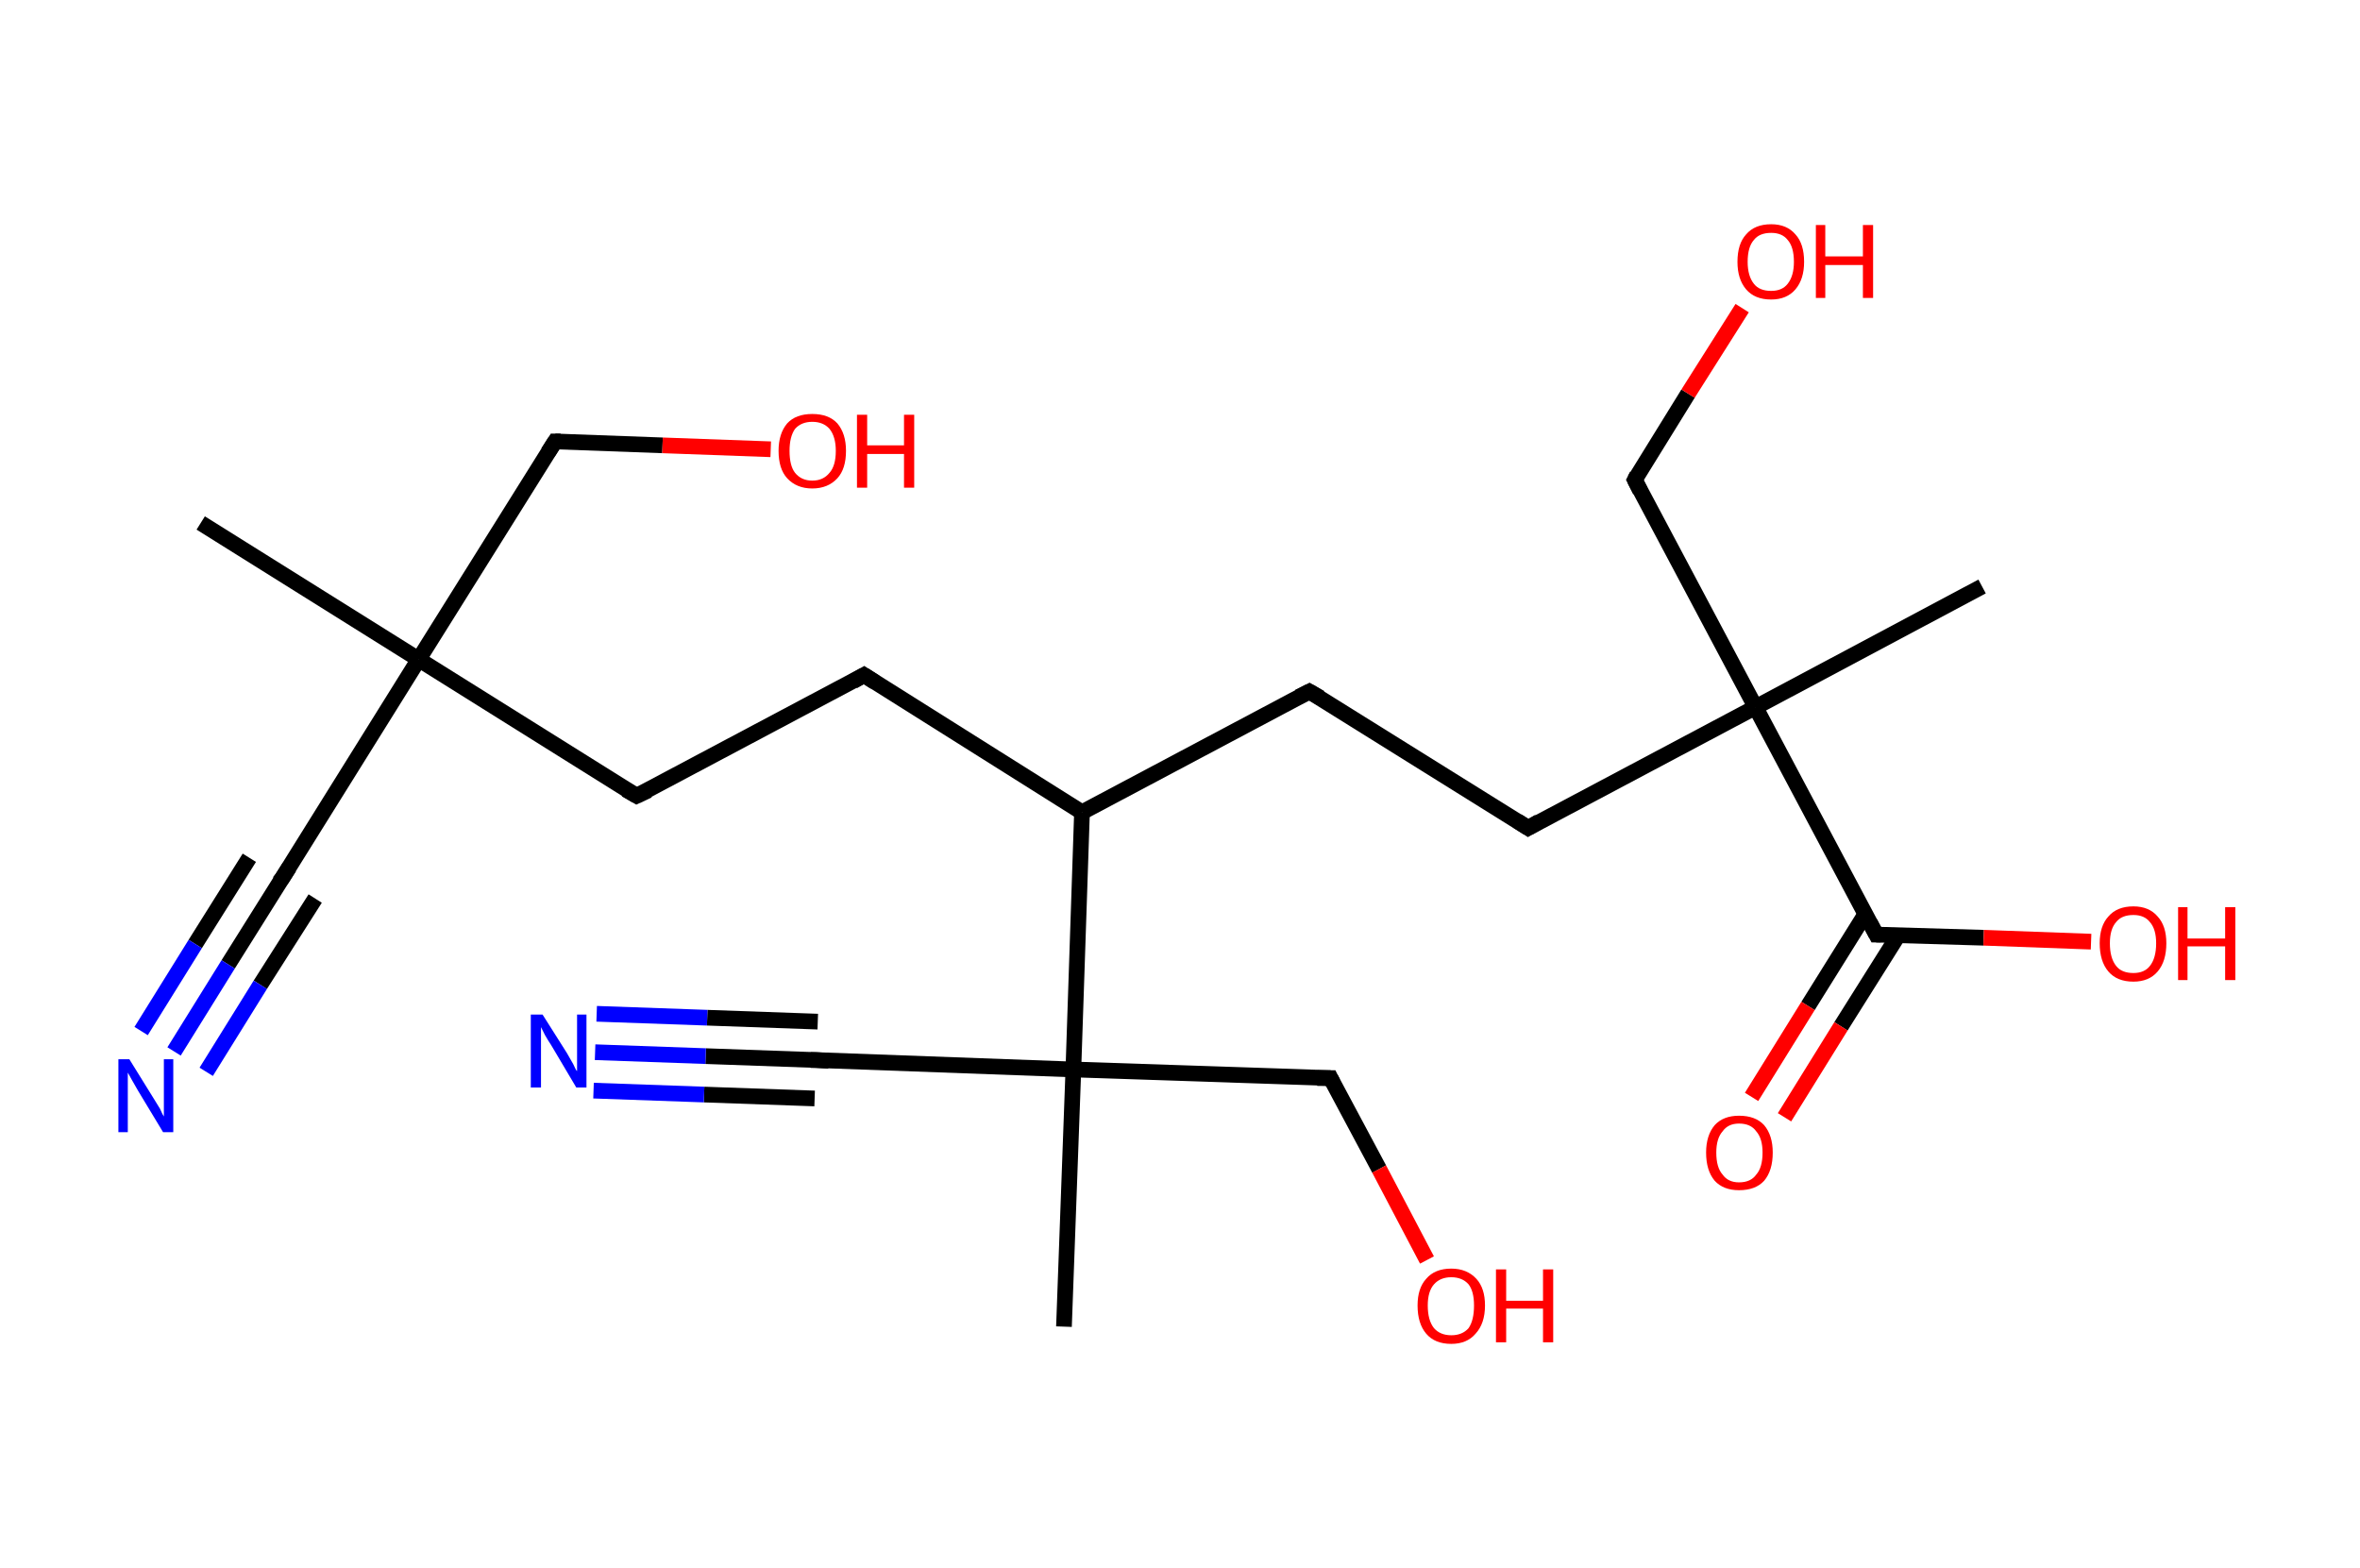 <?xml version='1.0' encoding='ASCII' standalone='yes'?>
<svg xmlns="http://www.w3.org/2000/svg" xmlns:rdkit="http://www.rdkit.org/xml" xmlns:xlink="http://www.w3.org/1999/xlink" version="1.1" baseProfile="full" xml:space="preserve" width="301px" height="200px" viewBox="0 0 301 200">
<!-- END OF HEADER -->
<rect style="opacity:1.0;fill:#FFFFFF;stroke:none" width="301.0" height="200.0" x="0.0" y="0.0"> </rect>
<path class="bond-0 atom-0 atom-1" d="M 25.6,66.7 L 53.4,84.1" style="fill:none;fill-rule:evenodd;stroke:#000000;stroke-width:2.0px;stroke-linecap:butt;stroke-linejoin:miter;stroke-opacity:1"/>
<path class="bond-1 atom-1 atom-2" d="M 53.4,84.1 L 36.0,112.0" style="fill:none;fill-rule:evenodd;stroke:#000000;stroke-width:2.0px;stroke-linecap:butt;stroke-linejoin:miter;stroke-opacity:1"/>
<path class="bond-2 atom-2 atom-3" d="M 36.0,112.0 L 29.1,123.0" style="fill:none;fill-rule:evenodd;stroke:#000000;stroke-width:2.0px;stroke-linecap:butt;stroke-linejoin:miter;stroke-opacity:1"/>
<path class="bond-2 atom-2 atom-3" d="M 29.1,123.0 L 22.2,134.1" style="fill:none;fill-rule:evenodd;stroke:#0000FF;stroke-width:2.0px;stroke-linecap:butt;stroke-linejoin:miter;stroke-opacity:1"/>
<path class="bond-2 atom-2 atom-3" d="M 40.2,114.6 L 33.2,125.6" style="fill:none;fill-rule:evenodd;stroke:#000000;stroke-width:2.0px;stroke-linecap:butt;stroke-linejoin:miter;stroke-opacity:1"/>
<path class="bond-2 atom-2 atom-3" d="M 33.2,125.6 L 26.3,136.7" style="fill:none;fill-rule:evenodd;stroke:#0000FF;stroke-width:2.0px;stroke-linecap:butt;stroke-linejoin:miter;stroke-opacity:1"/>
<path class="bond-2 atom-2 atom-3" d="M 31.8,109.4 L 24.9,120.4" style="fill:none;fill-rule:evenodd;stroke:#000000;stroke-width:2.0px;stroke-linecap:butt;stroke-linejoin:miter;stroke-opacity:1"/>
<path class="bond-2 atom-2 atom-3" d="M 24.9,120.4 L 18.0,131.5" style="fill:none;fill-rule:evenodd;stroke:#0000FF;stroke-width:2.0px;stroke-linecap:butt;stroke-linejoin:miter;stroke-opacity:1"/>
<path class="bond-3 atom-1 atom-4" d="M 53.4,84.1 L 70.8,56.3" style="fill:none;fill-rule:evenodd;stroke:#000000;stroke-width:2.0px;stroke-linecap:butt;stroke-linejoin:miter;stroke-opacity:1"/>
<path class="bond-4 atom-4 atom-5" d="M 70.8,56.3 L 84.5,56.8" style="fill:none;fill-rule:evenodd;stroke:#000000;stroke-width:2.0px;stroke-linecap:butt;stroke-linejoin:miter;stroke-opacity:1"/>
<path class="bond-4 atom-4 atom-5" d="M 84.5,56.8 L 98.3,57.3" style="fill:none;fill-rule:evenodd;stroke:#FF0000;stroke-width:2.0px;stroke-linecap:butt;stroke-linejoin:miter;stroke-opacity:1"/>
<path class="bond-5 atom-1 atom-6" d="M 53.4,84.1 L 81.2,101.5" style="fill:none;fill-rule:evenodd;stroke:#000000;stroke-width:2.0px;stroke-linecap:butt;stroke-linejoin:miter;stroke-opacity:1"/>
<path class="bond-6 atom-6 atom-7" d="M 81.2,101.5 L 110.2,86.1" style="fill:none;fill-rule:evenodd;stroke:#000000;stroke-width:2.0px;stroke-linecap:butt;stroke-linejoin:miter;stroke-opacity:1"/>
<path class="bond-7 atom-7 atom-8" d="M 110.2,86.1 L 138.0,103.6" style="fill:none;fill-rule:evenodd;stroke:#000000;stroke-width:2.0px;stroke-linecap:butt;stroke-linejoin:miter;stroke-opacity:1"/>
<path class="bond-8 atom-8 atom-9" d="M 138.0,103.6 L 167.0,88.2" style="fill:none;fill-rule:evenodd;stroke:#000000;stroke-width:2.0px;stroke-linecap:butt;stroke-linejoin:miter;stroke-opacity:1"/>
<path class="bond-9 atom-9 atom-10" d="M 167.0,88.2 L 194.9,105.6" style="fill:none;fill-rule:evenodd;stroke:#000000;stroke-width:2.0px;stroke-linecap:butt;stroke-linejoin:miter;stroke-opacity:1"/>
<path class="bond-10 atom-10 atom-11" d="M 194.9,105.6 L 223.9,90.2" style="fill:none;fill-rule:evenodd;stroke:#000000;stroke-width:2.0px;stroke-linecap:butt;stroke-linejoin:miter;stroke-opacity:1"/>
<path class="bond-11 atom-11 atom-12" d="M 223.9,90.2 L 252.8,74.8" style="fill:none;fill-rule:evenodd;stroke:#000000;stroke-width:2.0px;stroke-linecap:butt;stroke-linejoin:miter;stroke-opacity:1"/>
<path class="bond-12 atom-11 atom-13" d="M 223.9,90.2 L 208.5,61.2" style="fill:none;fill-rule:evenodd;stroke:#000000;stroke-width:2.0px;stroke-linecap:butt;stroke-linejoin:miter;stroke-opacity:1"/>
<path class="bond-13 atom-13 atom-14" d="M 208.5,61.2 L 215.3,50.2" style="fill:none;fill-rule:evenodd;stroke:#000000;stroke-width:2.0px;stroke-linecap:butt;stroke-linejoin:miter;stroke-opacity:1"/>
<path class="bond-13 atom-13 atom-14" d="M 215.3,50.2 L 222.2,39.3" style="fill:none;fill-rule:evenodd;stroke:#FF0000;stroke-width:2.0px;stroke-linecap:butt;stroke-linejoin:miter;stroke-opacity:1"/>
<path class="bond-14 atom-11 atom-15" d="M 223.9,90.2 L 239.3,119.2" style="fill:none;fill-rule:evenodd;stroke:#000000;stroke-width:2.0px;stroke-linecap:butt;stroke-linejoin:miter;stroke-opacity:1"/>
<path class="bond-15 atom-15 atom-16" d="M 237.9,116.6 L 230.6,128.3" style="fill:none;fill-rule:evenodd;stroke:#000000;stroke-width:2.0px;stroke-linecap:butt;stroke-linejoin:miter;stroke-opacity:1"/>
<path class="bond-15 atom-15 atom-16" d="M 230.6,128.3 L 223.4,139.9" style="fill:none;fill-rule:evenodd;stroke:#FF0000;stroke-width:2.0px;stroke-linecap:butt;stroke-linejoin:miter;stroke-opacity:1"/>
<path class="bond-15 atom-15 atom-16" d="M 242.1,119.3 L 234.8,130.9" style="fill:none;fill-rule:evenodd;stroke:#000000;stroke-width:2.0px;stroke-linecap:butt;stroke-linejoin:miter;stroke-opacity:1"/>
<path class="bond-15 atom-15 atom-16" d="M 234.8,130.9 L 227.6,142.5" style="fill:none;fill-rule:evenodd;stroke:#FF0000;stroke-width:2.0px;stroke-linecap:butt;stroke-linejoin:miter;stroke-opacity:1"/>
<path class="bond-16 atom-15 atom-17" d="M 239.3,119.2 L 253.0,119.6" style="fill:none;fill-rule:evenodd;stroke:#000000;stroke-width:2.0px;stroke-linecap:butt;stroke-linejoin:miter;stroke-opacity:1"/>
<path class="bond-16 atom-15 atom-17" d="M 253.0,119.6 L 266.7,120.1" style="fill:none;fill-rule:evenodd;stroke:#FF0000;stroke-width:2.0px;stroke-linecap:butt;stroke-linejoin:miter;stroke-opacity:1"/>
<path class="bond-17 atom-8 atom-18" d="M 138.0,103.6 L 136.9,136.4" style="fill:none;fill-rule:evenodd;stroke:#000000;stroke-width:2.0px;stroke-linecap:butt;stroke-linejoin:miter;stroke-opacity:1"/>
<path class="bond-18 atom-18 atom-19" d="M 136.9,136.4 L 135.7,169.2" style="fill:none;fill-rule:evenodd;stroke:#000000;stroke-width:2.0px;stroke-linecap:butt;stroke-linejoin:miter;stroke-opacity:1"/>
<path class="bond-19 atom-18 atom-20" d="M 136.9,136.4 L 104.1,135.2" style="fill:none;fill-rule:evenodd;stroke:#000000;stroke-width:2.0px;stroke-linecap:butt;stroke-linejoin:miter;stroke-opacity:1"/>
<path class="bond-20 atom-20 atom-21" d="M 104.1,135.2 L 90.0,134.7" style="fill:none;fill-rule:evenodd;stroke:#000000;stroke-width:2.0px;stroke-linecap:butt;stroke-linejoin:miter;stroke-opacity:1"/>
<path class="bond-20 atom-20 atom-21" d="M 90.0,134.7 L 75.9,134.2" style="fill:none;fill-rule:evenodd;stroke:#0000FF;stroke-width:2.0px;stroke-linecap:butt;stroke-linejoin:miter;stroke-opacity:1"/>
<path class="bond-20 atom-20 atom-21" d="M 103.9,140.1 L 89.8,139.6" style="fill:none;fill-rule:evenodd;stroke:#000000;stroke-width:2.0px;stroke-linecap:butt;stroke-linejoin:miter;stroke-opacity:1"/>
<path class="bond-20 atom-20 atom-21" d="M 89.8,139.6 L 75.7,139.1" style="fill:none;fill-rule:evenodd;stroke:#0000FF;stroke-width:2.0px;stroke-linecap:butt;stroke-linejoin:miter;stroke-opacity:1"/>
<path class="bond-20 atom-20 atom-21" d="M 104.3,130.3 L 90.2,129.8" style="fill:none;fill-rule:evenodd;stroke:#000000;stroke-width:2.0px;stroke-linecap:butt;stroke-linejoin:miter;stroke-opacity:1"/>
<path class="bond-20 atom-20 atom-21" d="M 90.2,129.8 L 76.1,129.3" style="fill:none;fill-rule:evenodd;stroke:#0000FF;stroke-width:2.0px;stroke-linecap:butt;stroke-linejoin:miter;stroke-opacity:1"/>
<path class="bond-21 atom-18 atom-22" d="M 136.9,136.4 L 169.7,137.5" style="fill:none;fill-rule:evenodd;stroke:#000000;stroke-width:2.0px;stroke-linecap:butt;stroke-linejoin:miter;stroke-opacity:1"/>
<path class="bond-22 atom-22 atom-23" d="M 169.7,137.5 L 175.9,149.1" style="fill:none;fill-rule:evenodd;stroke:#000000;stroke-width:2.0px;stroke-linecap:butt;stroke-linejoin:miter;stroke-opacity:1"/>
<path class="bond-22 atom-22 atom-23" d="M 175.9,149.1 L 182.0,160.7" style="fill:none;fill-rule:evenodd;stroke:#FF0000;stroke-width:2.0px;stroke-linecap:butt;stroke-linejoin:miter;stroke-opacity:1"/>
<path d="M 36.9,110.6 L 36.0,112.0 L 35.6,112.5" style="fill:none;stroke:#000000;stroke-width:2.0px;stroke-linecap:butt;stroke-linejoin:miter;stroke-opacity:1;"/>
<path d="M 69.9,57.7 L 70.8,56.3 L 71.5,56.3" style="fill:none;stroke:#000000;stroke-width:2.0px;stroke-linecap:butt;stroke-linejoin:miter;stroke-opacity:1;"/>
<path d="M 79.8,100.7 L 81.2,101.5 L 82.7,100.8" style="fill:none;stroke:#000000;stroke-width:2.0px;stroke-linecap:butt;stroke-linejoin:miter;stroke-opacity:1;"/>
<path d="M 108.8,86.9 L 110.2,86.1 L 111.6,87.0" style="fill:none;stroke:#000000;stroke-width:2.0px;stroke-linecap:butt;stroke-linejoin:miter;stroke-opacity:1;"/>
<path d="M 165.6,88.9 L 167.0,88.2 L 168.4,89.0" style="fill:none;stroke:#000000;stroke-width:2.0px;stroke-linecap:butt;stroke-linejoin:miter;stroke-opacity:1;"/>
<path d="M 193.5,104.7 L 194.9,105.6 L 196.3,104.8" style="fill:none;stroke:#000000;stroke-width:2.0px;stroke-linecap:butt;stroke-linejoin:miter;stroke-opacity:1;"/>
<path d="M 209.2,62.6 L 208.5,61.2 L 208.8,60.6" style="fill:none;stroke:#000000;stroke-width:2.0px;stroke-linecap:butt;stroke-linejoin:miter;stroke-opacity:1;"/>
<path d="M 238.5,117.7 L 239.3,119.2 L 239.9,119.2" style="fill:none;stroke:#000000;stroke-width:2.0px;stroke-linecap:butt;stroke-linejoin:miter;stroke-opacity:1;"/>
<path d="M 105.7,135.3 L 104.1,135.2 L 103.4,135.2" style="fill:none;stroke:#000000;stroke-width:2.0px;stroke-linecap:butt;stroke-linejoin:miter;stroke-opacity:1;"/>
<path d="M 168.0,137.5 L 169.7,137.5 L 170.0,138.1" style="fill:none;stroke:#000000;stroke-width:2.0px;stroke-linecap:butt;stroke-linejoin:miter;stroke-opacity:1;"/>
<path class="atom-3" d="M 16.5 135.1 L 19.6 140.1 Q 19.9 140.6, 20.4 141.4 Q 20.8 142.3, 20.9 142.4 L 20.9 135.1 L 22.1 135.1 L 22.1 144.4 L 20.8 144.4 L 17.6 139.1 Q 17.2 138.4, 16.8 137.7 Q 16.4 137.0, 16.3 136.8 L 16.3 144.4 L 15.1 144.4 L 15.1 135.1 L 16.5 135.1 " fill="#0000FF"/>
<path class="atom-5" d="M 99.3 57.5 Q 99.3 55.3, 100.4 54.0 Q 101.5 52.8, 103.6 52.8 Q 105.7 52.8, 106.8 54.0 Q 107.9 55.3, 107.9 57.5 Q 107.9 59.8, 106.8 61.0 Q 105.6 62.3, 103.6 62.3 Q 101.6 62.3, 100.4 61.0 Q 99.3 59.8, 99.3 57.5 M 103.6 61.3 Q 105.0 61.3, 105.8 60.3 Q 106.6 59.4, 106.6 57.5 Q 106.6 55.7, 105.8 54.7 Q 105.0 53.8, 103.6 53.8 Q 102.2 53.8, 101.4 54.7 Q 100.7 55.7, 100.7 57.5 Q 100.7 59.4, 101.4 60.3 Q 102.2 61.3, 103.6 61.3 " fill="#FF0000"/>
<path class="atom-5" d="M 109.3 52.9 L 110.6 52.9 L 110.6 56.8 L 115.3 56.8 L 115.3 52.9 L 116.6 52.9 L 116.6 62.2 L 115.3 62.2 L 115.3 57.9 L 110.6 57.9 L 110.6 62.2 L 109.3 62.2 L 109.3 52.9 " fill="#FF0000"/>
<path class="atom-14" d="M 221.6 33.4 Q 221.6 31.1, 222.7 29.9 Q 223.8 28.6, 225.9 28.6 Q 227.9 28.6, 229.0 29.9 Q 230.1 31.1, 230.1 33.4 Q 230.1 35.6, 229.0 36.9 Q 227.9 38.2, 225.9 38.2 Q 223.8 38.2, 222.7 36.9 Q 221.6 35.6, 221.6 33.4 M 225.9 37.1 Q 227.3 37.1, 228.0 36.2 Q 228.8 35.2, 228.8 33.4 Q 228.8 31.5, 228.0 30.6 Q 227.3 29.7, 225.9 29.7 Q 224.4 29.7, 223.7 30.6 Q 222.9 31.5, 222.9 33.4 Q 222.9 35.2, 223.7 36.2 Q 224.4 37.1, 225.9 37.1 " fill="#FF0000"/>
<path class="atom-14" d="M 231.6 28.7 L 232.8 28.7 L 232.8 32.7 L 237.6 32.7 L 237.6 28.7 L 238.9 28.7 L 238.9 38.0 L 237.6 38.0 L 237.6 33.8 L 232.8 33.8 L 232.8 38.0 L 231.6 38.0 L 231.6 28.7 " fill="#FF0000"/>
<path class="atom-16" d="M 217.6 147.0 Q 217.6 144.8, 218.7 143.5 Q 219.8 142.3, 221.8 142.3 Q 223.9 142.3, 225.0 143.5 Q 226.1 144.8, 226.1 147.0 Q 226.1 149.3, 225.0 150.6 Q 223.9 151.8, 221.8 151.8 Q 219.8 151.8, 218.7 150.6 Q 217.6 149.3, 217.6 147.0 M 221.8 150.8 Q 223.3 150.8, 224.0 149.8 Q 224.8 148.9, 224.8 147.0 Q 224.8 145.2, 224.0 144.3 Q 223.3 143.3, 221.8 143.3 Q 220.4 143.3, 219.7 144.3 Q 218.9 145.2, 218.9 147.0 Q 218.9 148.9, 219.7 149.8 Q 220.4 150.8, 221.8 150.8 " fill="#FF0000"/>
<path class="atom-17" d="M 267.8 120.3 Q 267.8 118.1, 268.9 116.9 Q 270.0 115.6, 272.1 115.6 Q 274.1 115.6, 275.2 116.9 Q 276.3 118.1, 276.3 120.3 Q 276.3 122.6, 275.2 123.9 Q 274.1 125.2, 272.1 125.2 Q 270.0 125.2, 268.9 123.9 Q 267.8 122.6, 267.8 120.3 M 272.1 124.1 Q 273.5 124.1, 274.2 123.2 Q 275.0 122.2, 275.0 120.3 Q 275.0 118.5, 274.2 117.6 Q 273.5 116.7, 272.1 116.7 Q 270.6 116.7, 269.9 117.6 Q 269.1 118.5, 269.1 120.3 Q 269.1 122.2, 269.9 123.2 Q 270.6 124.1, 272.1 124.1 " fill="#FF0000"/>
<path class="atom-17" d="M 277.8 115.7 L 279.0 115.7 L 279.0 119.7 L 283.8 119.7 L 283.8 115.7 L 285.1 115.7 L 285.1 125.0 L 283.8 125.0 L 283.8 120.7 L 279.0 120.7 L 279.0 125.0 L 277.8 125.0 L 277.8 115.7 " fill="#FF0000"/>
<path class="atom-21" d="M 69.2 129.4 L 72.3 134.3 Q 72.6 134.8, 73.1 135.7 Q 73.5 136.6, 73.6 136.6 L 73.6 129.4 L 74.8 129.4 L 74.8 138.7 L 73.5 138.7 L 70.3 133.3 Q 69.9 132.7, 69.5 132.0 Q 69.1 131.2, 69.0 131.0 L 69.0 138.7 L 67.7 138.7 L 67.7 129.4 L 69.2 129.4 " fill="#0000FF"/>
<path class="atom-23" d="M 180.8 166.5 Q 180.8 164.3, 181.9 163.1 Q 183.0 161.8, 185.1 161.8 Q 187.1 161.8, 188.3 163.1 Q 189.4 164.3, 189.4 166.5 Q 189.4 168.8, 188.2 170.1 Q 187.1 171.4, 185.1 171.4 Q 183.0 171.4, 181.9 170.1 Q 180.8 168.8, 180.8 166.5 M 185.1 170.3 Q 186.5 170.3, 187.3 169.4 Q 188.0 168.4, 188.0 166.5 Q 188.0 164.7, 187.3 163.8 Q 186.5 162.9, 185.1 162.9 Q 183.7 162.9, 182.9 163.8 Q 182.1 164.7, 182.1 166.5 Q 182.1 168.4, 182.9 169.4 Q 183.7 170.3, 185.1 170.3 " fill="#FF0000"/>
<path class="atom-23" d="M 190.8 161.9 L 192.1 161.9 L 192.1 165.9 L 196.8 165.9 L 196.8 161.9 L 198.1 161.9 L 198.1 171.2 L 196.8 171.2 L 196.8 166.9 L 192.1 166.9 L 192.1 171.2 L 190.8 171.2 L 190.8 161.9 " fill="#FF0000"/>
</svg>
